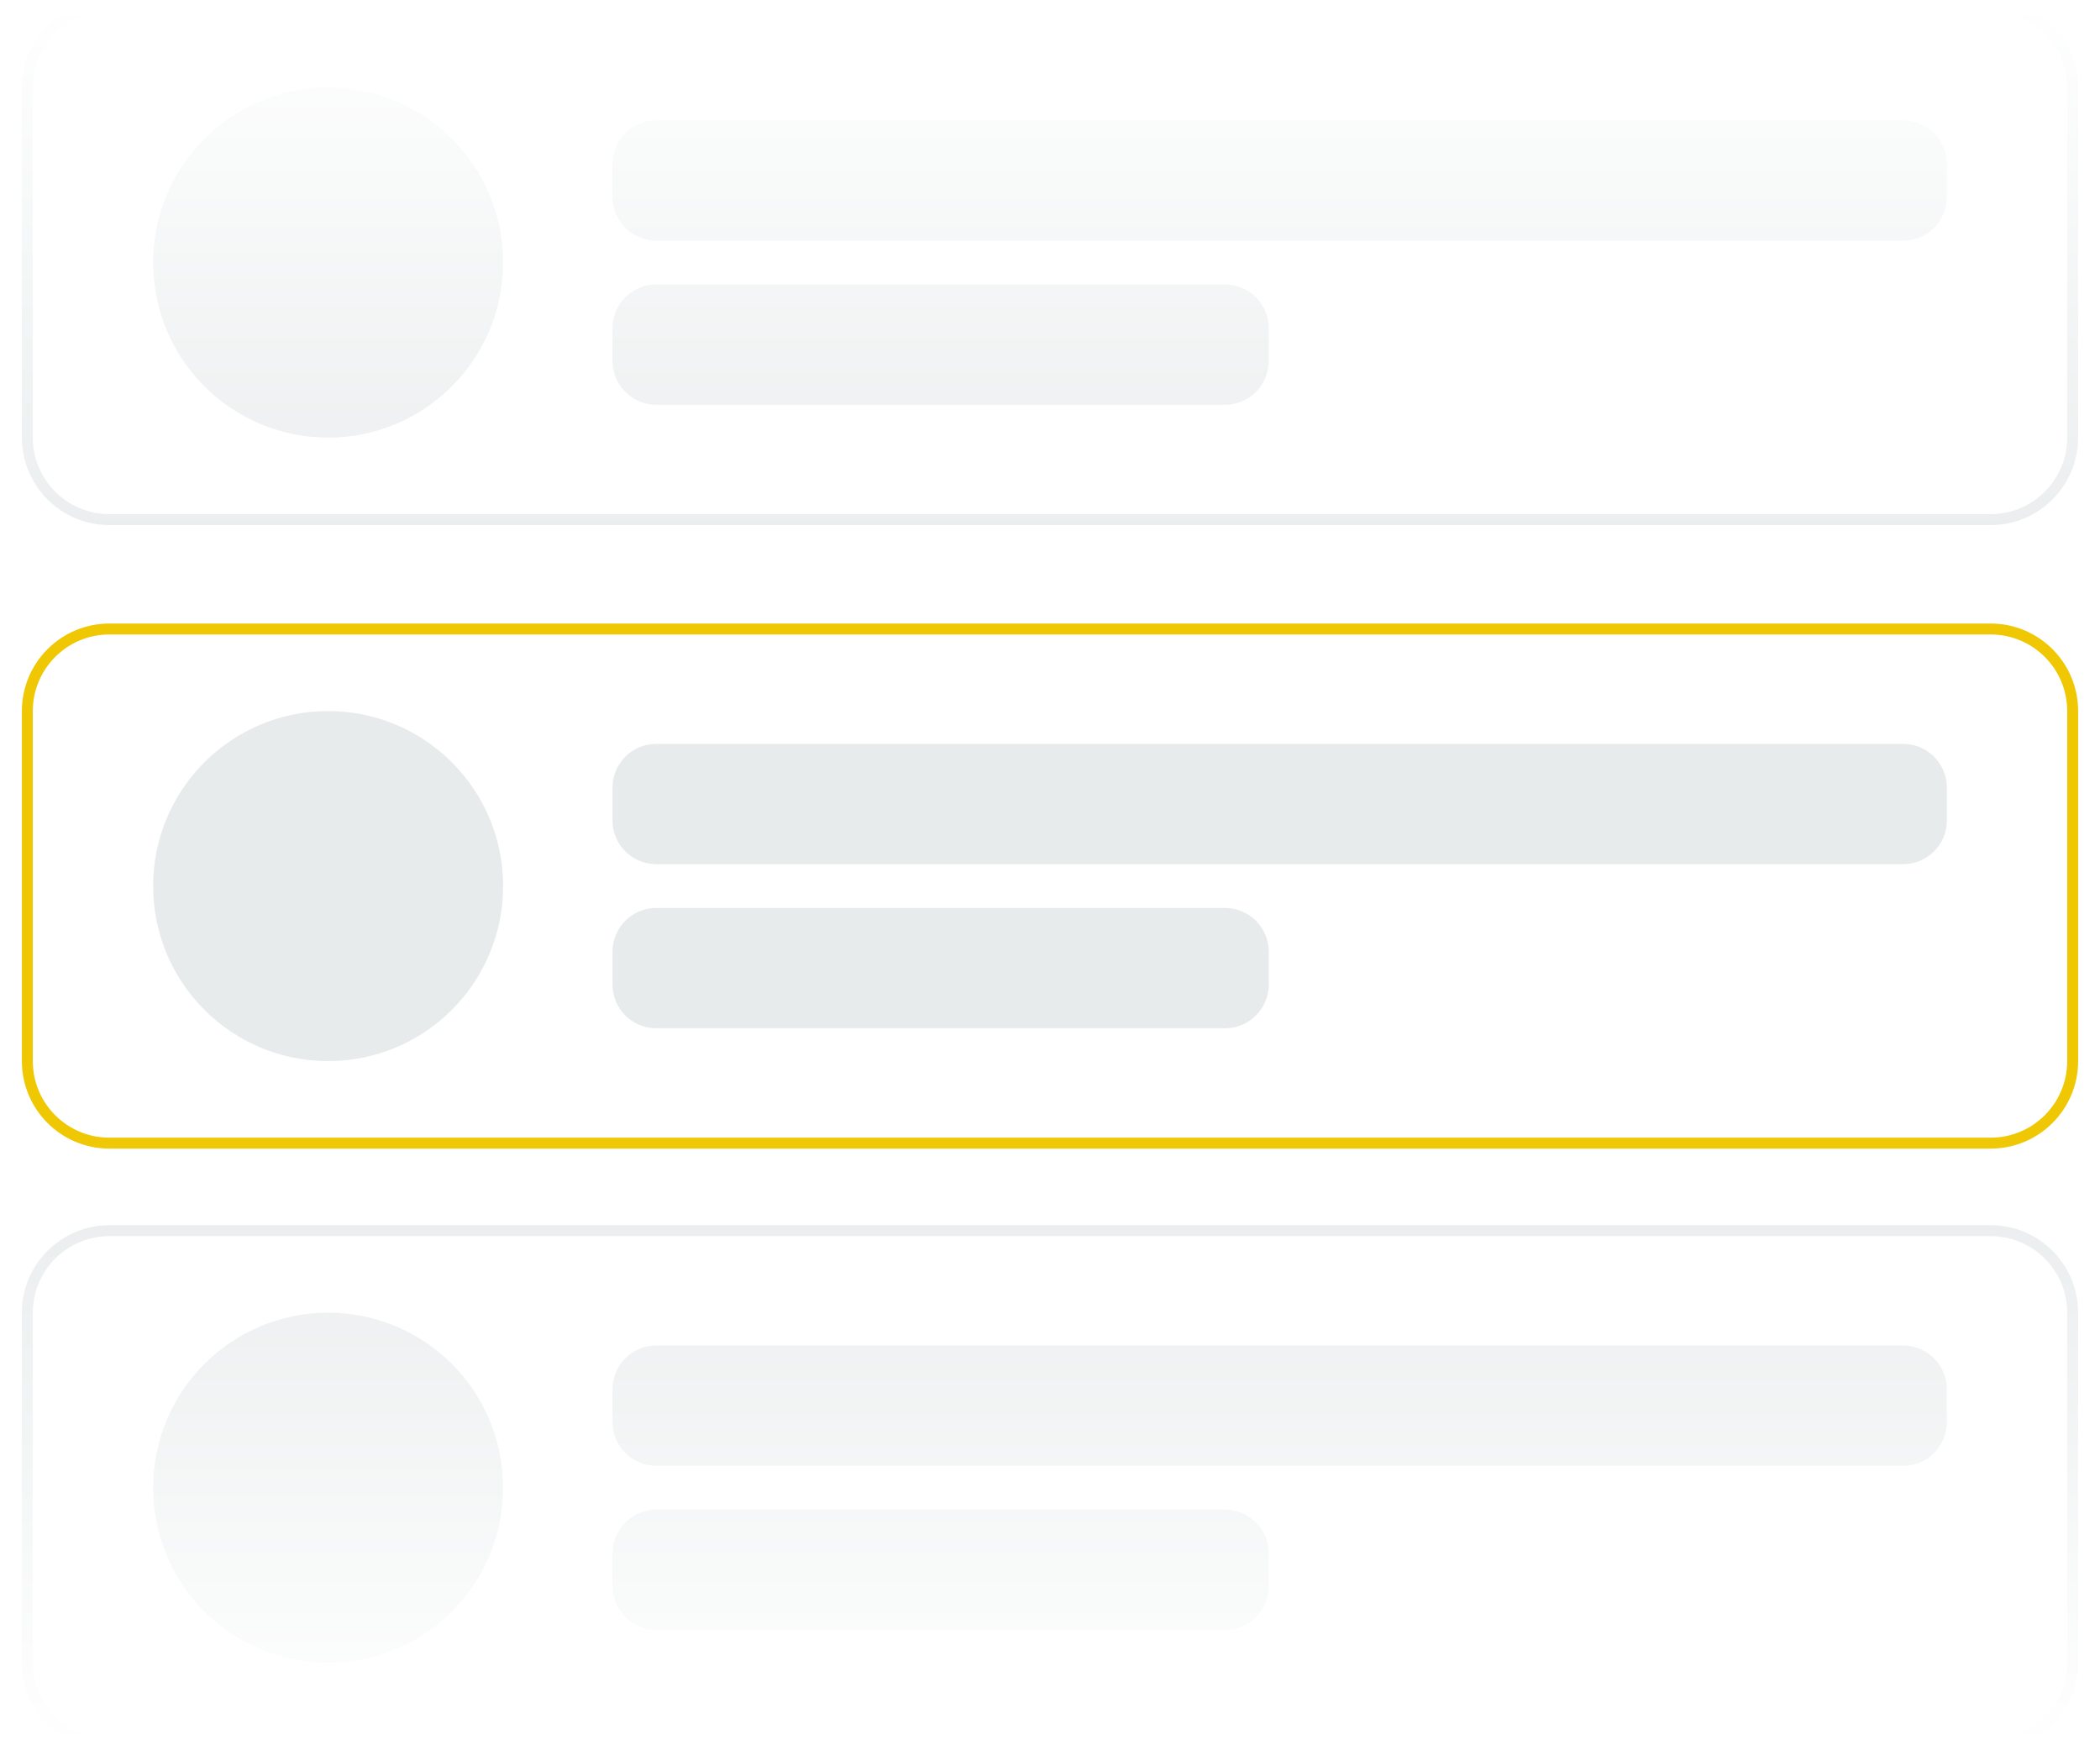 <svg width="192" height="160" viewBox="0 0 192 160" fill="none" xmlns="http://www.w3.org/2000/svg">
<path d="M10 0.5H182C186.142 0.5 189.5 3.858 189.5 8V40C189.5 44.142 186.142 47.5 182 47.5H10C5.858 47.5 2.5 44.142 2.5 40V8C2.5 3.858 5.858 0.5 10 0.5Z" fill="white"/>
<path d="M10 0.5H182C186.142 0.5 189.5 3.858 189.5 8V40C189.5 44.142 186.142 47.5 182 47.5H10C5.858 47.5 2.5 44.142 2.5 40V8C2.5 3.858 5.858 0.5 10 0.5Z" stroke="#E8EBEC"/>
<path d="M14 24C14 15.163 21.163 8 30 8V8C38.837 8 46 15.163 46 24V24C46 32.837 38.837 40 30 40V40C21.163 40 14 32.837 14 24V24Z" fill="#E8EBEC"/>
<path d="M56 15C56 12.791 57.791 11 60 11H174C176.209 11 178 12.791 178 15V18C178 20.209 176.209 22 174 22H60C57.791 22 56 20.209 56 18V15Z" fill="#E8EBEC"/>
<path d="M56 30C56 27.791 57.791 26 60 26H112C114.209 26 116 27.791 116 30V33C116 35.209 114.209 37 112 37H60C57.791 37 56 35.209 56 33V30Z" fill="#E8EBEC"/>
<g filter="url(#filter0_d_4765_56257)">
<path d="M2 64C2 59.582 5.582 56 10 56H182C186.418 56 190 59.582 190 64V96C190 100.418 186.418 104 182 104H10C5.582 104 2 100.418 2 96V64Z" fill="white"/>
<path d="M10 56.5H182C186.142 56.5 189.5 59.858 189.5 64V96C189.5 100.142 186.142 103.5 182 103.5H10C5.858 103.5 2.5 100.142 2.5 96V64C2.5 59.858 5.858 56.5 10 56.5Z" stroke="#EFC703"/>
<path d="M14 80C14 71.163 21.163 64 30 64V64C38.837 64 46 71.163 46 80V80C46 88.837 38.837 96 30 96V96C21.163 96 14 88.837 14 80V80Z" fill="#E8EBEC"/>
<path d="M56 71C56 68.791 57.791 67 60 67H174C176.209 67 178 68.791 178 71V74C178 76.209 176.209 78 174 78H60C57.791 78 56 76.209 56 74V71Z" fill="#E8EBEC"/>
<path d="M56 86C56 83.791 57.791 82 60 82H112C114.209 82 116 83.791 116 86V89C116 91.209 114.209 93 112 93H60C57.791 93 56 91.209 56 89V86Z" fill="#E8EBEC"/>
</g>
<path d="M10 112.5H182C186.142 112.5 189.5 115.858 189.5 120V152C189.5 156.142 186.142 159.5 182 159.5H10C5.858 159.5 2.5 156.142 2.5 152V120C2.5 115.858 5.858 112.5 10 112.5Z" fill="white"/>
<path d="M10 112.5H182C186.142 112.5 189.5 115.858 189.5 120V152C189.5 156.142 186.142 159.5 182 159.5H10C5.858 159.5 2.5 156.142 2.5 152V120C2.5 115.858 5.858 112.5 10 112.5Z" stroke="#E8EBEC"/>
<path d="M14 136C14 127.163 21.163 120 30 120V120C38.837 120 46 127.163 46 136V136C46 144.837 38.837 152 30 152V152C21.163 152 14 144.837 14 136V136Z" fill="#E8EBEC"/>
<path d="M56 127C56 124.791 57.791 123 60 123H174C176.209 123 178 124.791 178 127V130C178 132.209 176.209 134 174 134H60C57.791 134 56 132.209 56 130V127Z" fill="#E8EBEC"/>
<path d="M56 142C56 139.791 57.791 138 60 138H112C114.209 138 116 139.791 116 142V145C116 147.209 114.209 149 112 149H60C57.791 149 56 147.209 56 145V142Z" fill="#E8EBEC"/>
<rect x="2" width="188" height="56" fill="url(#paint0_linear_4765_56257)"/>
<rect x="2" y="104" width="188" height="56" fill="url(#paint1_linear_4765_56257)"/>
<defs>
<filter id="filter0_d_4765_56257" x="0" y="55" width="192" height="52" filterUnits="userSpaceOnUse" color-interpolation-filters="sRGB">
<feFlood flood-opacity="0" result="BackgroundImageFix"/>
<feColorMatrix in="SourceAlpha" type="matrix" values="0 0 0 0 0 0 0 0 0 0 0 0 0 0 0 0 0 0 127 0" result="hardAlpha"/>
<feOffset dy="1"/>
<feGaussianBlur stdDeviation="1"/>
<feComposite in2="hardAlpha" operator="out"/>
<feColorMatrix type="matrix" values="0 0 0 0 0.937 0 0 0 0 0.78 0 0 0 0 0.012 0 0 0 0.32 0"/>
<feBlend mode="normal" in2="BackgroundImageFix" result="effect1_dropShadow_4765_56257"/>
<feBlend mode="normal" in="SourceGraphic" in2="effect1_dropShadow_4765_56257" result="shape"/>
</filter>
<linearGradient id="paint0_linear_4765_56257" x1="96" y1="0" x2="96" y2="56" gradientUnits="userSpaceOnUse">
<stop stop-color="white"/>
<stop offset="1" stop-color="white" stop-opacity="0"/>
</linearGradient>
<linearGradient id="paint1_linear_4765_56257" x1="96" y1="160" x2="96" y2="104" gradientUnits="userSpaceOnUse">
<stop stop-color="white"/>
<stop offset="1" stop-color="white" stop-opacity="0"/>
</linearGradient>
</defs>
</svg>
